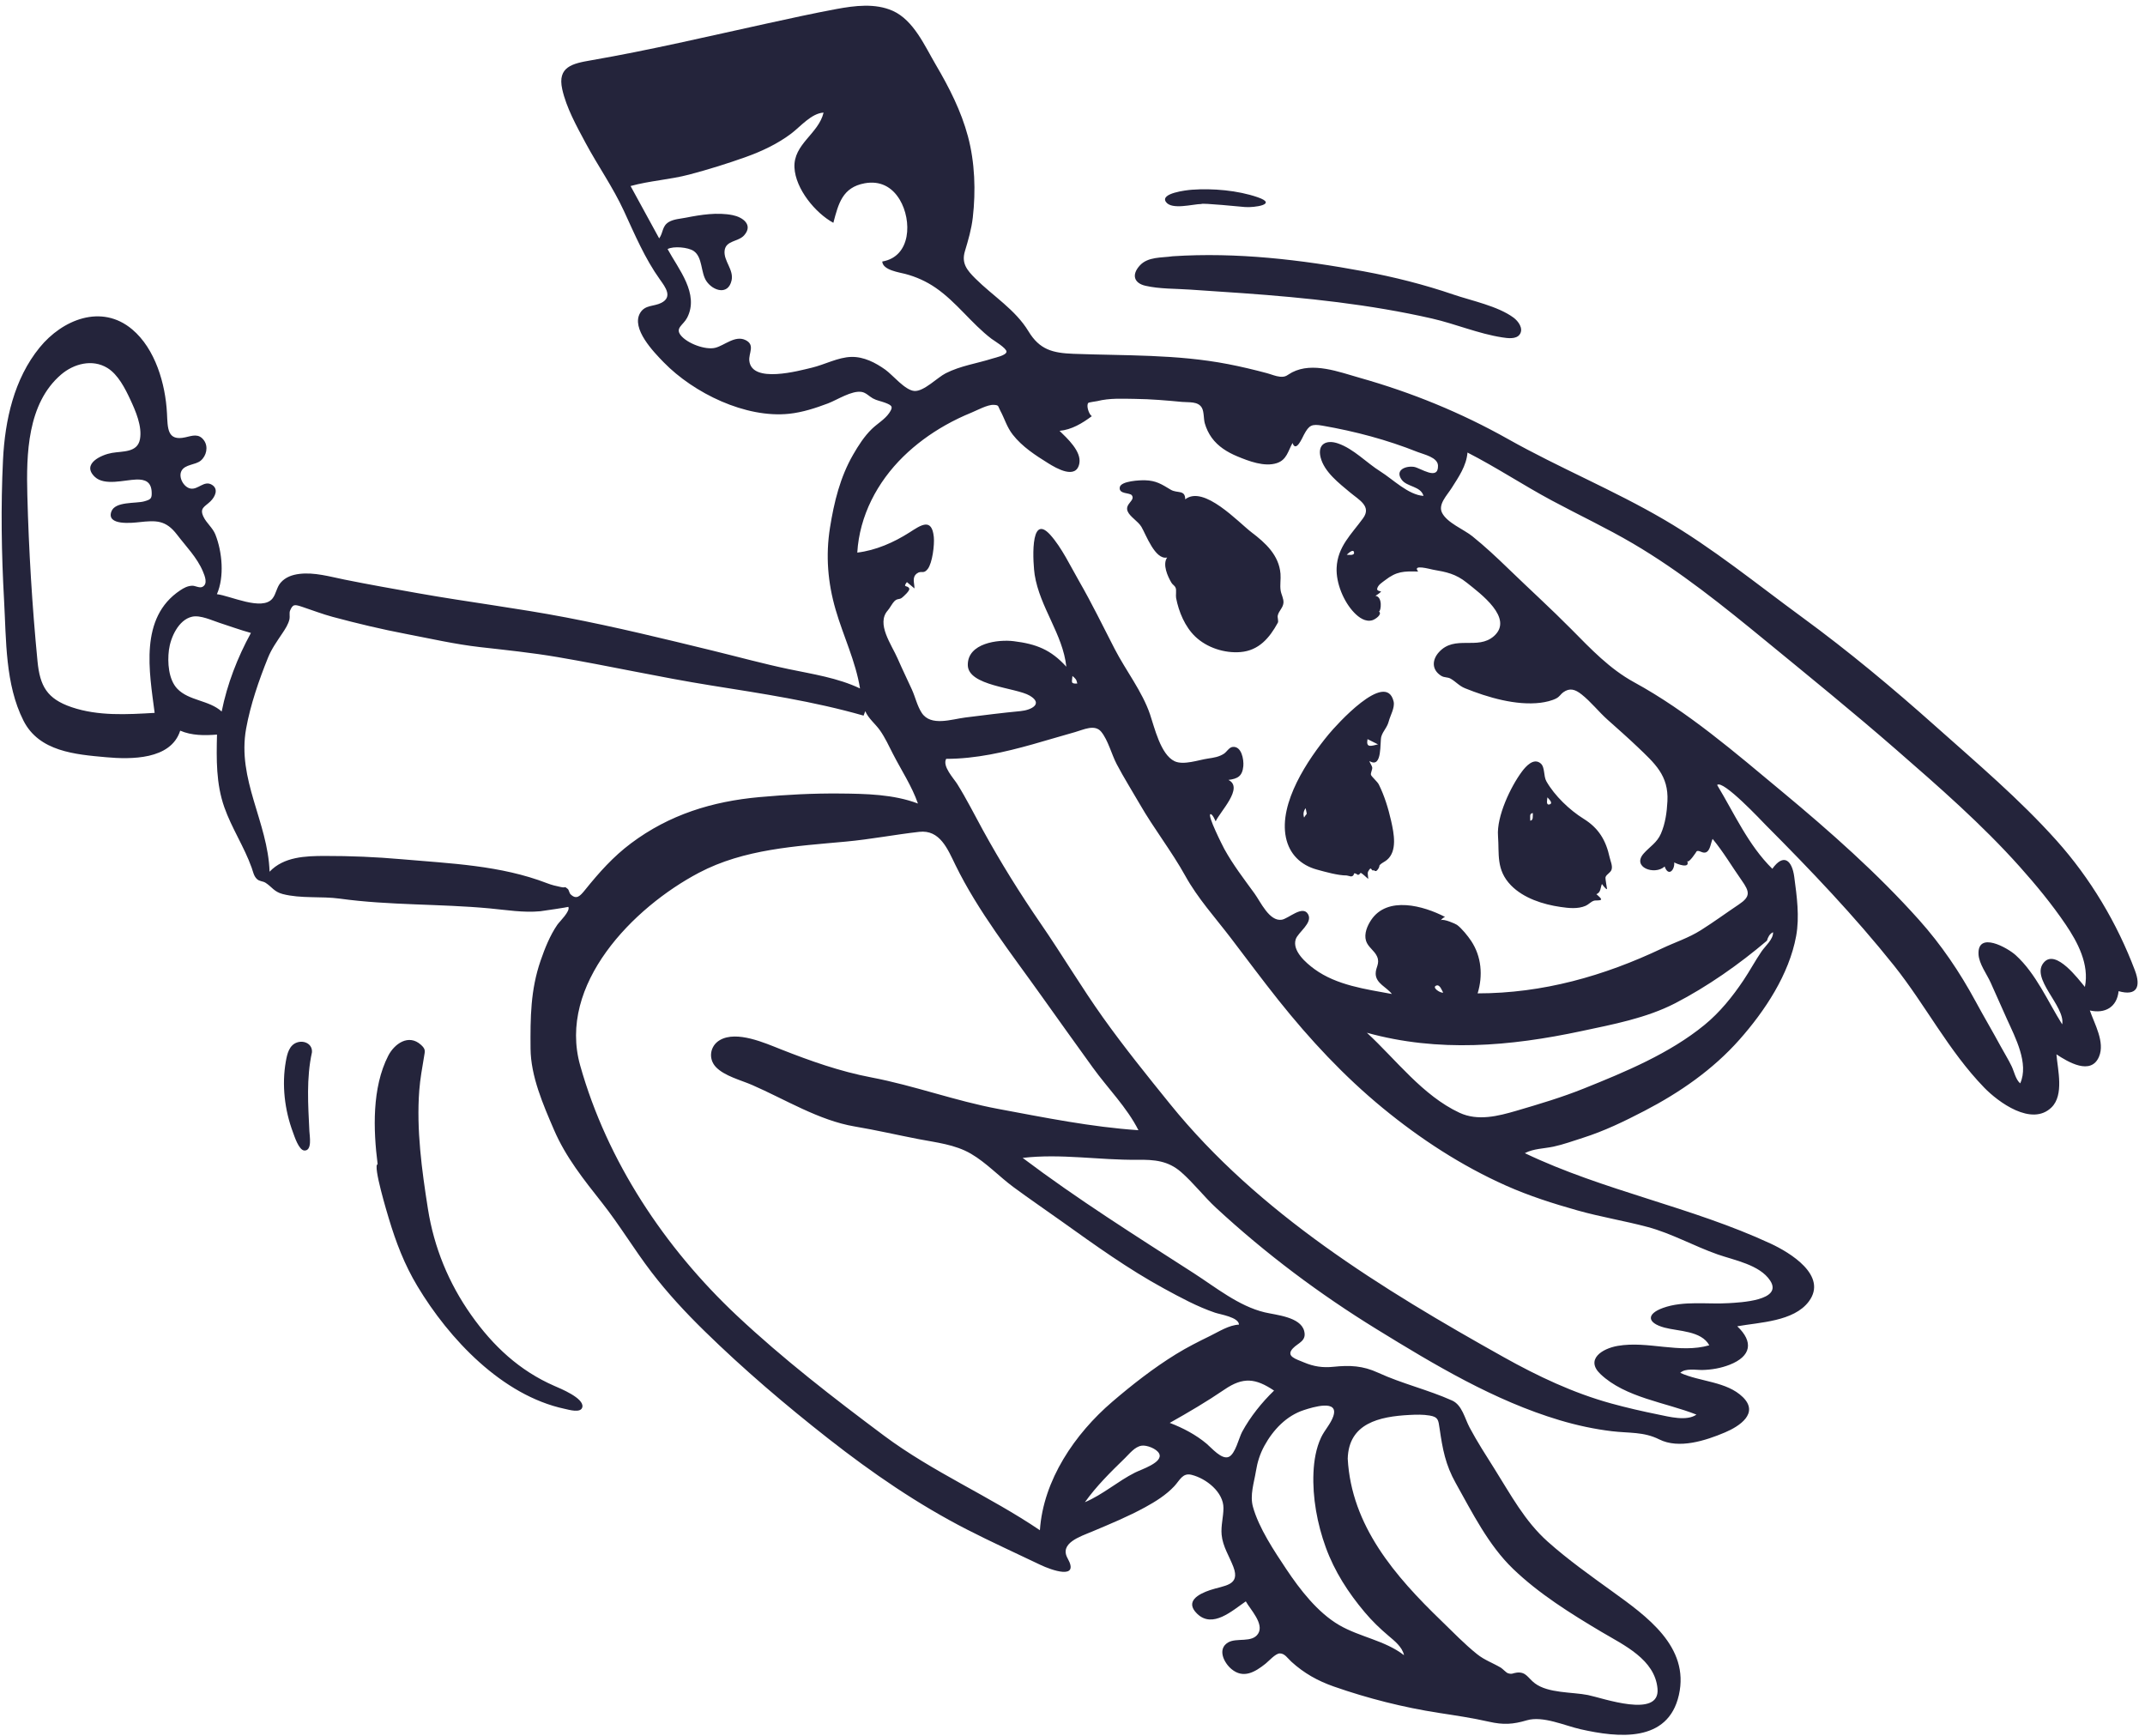 <svg width="288" height="233" viewBox="0 0 288 233" fill="none" xmlns="http://www.w3.org/2000/svg">
<path fill-rule="evenodd" clip-rule="evenodd" d="M119.857 1.451C122.684 2.711 124.175 6.196 125.659 8.716C127.44 11.741 129.054 14.909 129.963 18.314C130.896 21.804 131.025 25.631 130.612 29.211C130.43 30.787 130.004 32.22 129.553 33.728C129.072 35.339 129.822 36.26 130.964 37.396C133.337 39.756 136.326 41.566 138.087 44.473C139.579 46.936 141.314 47.392 144.128 47.498C151.114 47.76 157.961 47.544 164.883 48.88C166.641 49.22 168.387 49.635 170.116 50.099C170.684 50.251 171.278 50.517 171.863 50.571C172.707 50.647 172.851 50.312 173.482 49.987C176.255 48.559 179.776 49.931 182.548 50.714C189.546 52.691 196.15 55.383 202.493 58.95C209.343 62.801 216.645 65.791 223.431 69.757C229.987 73.588 235.877 78.41 241.992 82.882C248.211 87.431 254.109 92.353 259.86 97.479C265.419 102.432 271.165 107.294 276.137 112.852C280.67 117.919 284.251 123.918 286.653 130.293C287.455 132.42 286.961 133.761 284.455 133.059C284.233 135.211 282.629 136.11 280.595 135.65C281.219 137.456 282.646 139.902 281.83 141.845C280.744 144.429 277.635 142.548 276.11 141.541C276.276 143.618 277.159 146.99 275.444 148.666C272.785 151.263 268.299 147.953 266.416 146.013C261.619 141.067 258.551 134.947 254.291 129.611C249.012 122.998 243.066 116.764 237.097 110.777C236.626 110.305 231.314 104.605 230.553 105.38C232.871 109.218 234.723 113.442 237.963 116.631C239.502 114.47 240.616 115.535 240.905 117.704C241.252 120.312 241.639 123.058 241.158 125.672C240.212 130.816 236.965 135.709 233.553 139.562C229.983 143.591 225.551 146.659 220.796 149.129C218.105 150.527 215.405 151.837 212.509 152.755C211.213 153.166 209.914 153.643 208.582 153.929C207.301 154.203 205.917 154.184 204.731 154.805C215.349 159.874 227.095 162.01 237.738 166.948C240.307 168.14 245.465 171.238 242.859 174.72C240.842 177.414 236.26 177.51 233.253 178.047C235.465 180.136 235.136 182.075 232.227 183.212C231.059 183.668 229.841 183.88 228.595 183.913C227.749 183.935 226.287 183.634 225.603 184.299C228.24 185.507 231.835 185.434 234.003 187.556C236.214 189.722 233.573 191.464 231.597 192.3C228.998 193.398 225.423 194.557 222.779 193.232C220.689 192.185 218.76 192.412 216.449 192.137C214.066 191.853 211.71 191.343 209.412 190.657C200.659 188.046 192.599 183.212 184.87 178.458C177.148 173.708 169.946 168.312 163.285 162.154C161.643 160.635 160.274 158.827 158.595 157.356C156.828 155.808 154.977 155.67 152.716 155.695C147.577 155.754 142.447 154.839 137.309 155.442C144.693 161.007 152.496 165.909 160.263 170.907C163.218 172.809 166.325 175.345 169.8 176.174C171.324 176.538 174.595 176.78 175.101 178.659C175.471 180.031 174.298 180.261 173.596 181.005C172.578 182.083 174.011 182.443 175.061 182.89C176.385 183.452 177.593 183.633 179.035 183.485C181.241 183.257 182.973 183.332 185.029 184.278C188.26 185.763 191.729 186.562 194.969 188.014C196.311 188.616 196.663 190.409 197.311 191.626C198.329 193.539 199.505 195.36 200.66 197.192C202.836 200.646 204.714 204.199 207.802 206.954C210.508 209.368 213.522 211.507 216.461 213.63C221.051 216.946 226.891 221.046 225.416 227.551C223.957 233.982 217.292 233.29 212.213 232.142C210.076 231.659 207.155 230.307 205 230.942C203.14 231.491 201.859 231.572 199.93 231.135C197.693 230.627 195.442 230.296 193.176 229.946C188.426 229.211 183.636 228 179.097 226.411C176.919 225.649 175.101 224.632 173.386 223.075C172.877 222.613 172.506 221.958 171.829 221.963C171.253 221.968 170.362 222.99 169.916 223.345C168.51 224.465 166.954 225.4 165.348 224.068C164.323 223.217 163.411 221.366 164.893 220.49C166.03 219.818 168.105 220.588 168.92 219.318C169.773 217.988 167.866 216.058 167.269 214.977C165.466 216.201 162.814 218.675 160.724 216.627C159.049 214.987 160.912 213.991 162.456 213.467C164.365 212.817 166.574 212.901 165.601 210.348C165.048 208.899 164.164 207.6 164.022 206.018C163.914 204.815 164.261 203.657 164.269 202.464C164.284 200.331 161.991 198.494 159.993 197.989C158.774 197.68 158.411 198.723 157.662 199.522C156.561 200.696 155.154 201.575 153.752 202.341C151.451 203.598 149.036 204.595 146.625 205.609C145.028 206.281 142.204 207.161 143.344 209.197C145.014 212.178 141.101 210.751 139.69 210.075C136.409 208.502 133.095 207 129.854 205.34C123.208 201.936 117.093 197.733 111.223 193.132C105.46 188.615 99.833 183.817 94.597 178.695C92.061 176.214 89.637 173.604 87.477 170.785C85.158 167.758 83.205 164.475 80.841 161.478C78.389 158.367 75.965 155.349 74.385 151.68C72.922 148.28 71.26 144.485 71.234 140.75C71.205 136.623 71.221 132.917 72.586 128.958C73.155 127.307 73.839 125.587 74.831 124.143C75.117 123.728 76.614 122.308 76.307 121.742C76.324 121.774 72.905 122.296 72.548 122.33C70.278 122.547 67.995 122.158 65.734 121.947C59.049 121.323 52.3 121.557 45.639 120.639C43.128 120.293 40.404 120.657 37.952 120.019C36.794 119.718 36.509 119.055 35.659 118.512C35.27 118.264 34.855 118.346 34.493 118.002C34.071 117.599 33.979 117.017 33.792 116.491C32.792 113.684 31.107 111.177 30.117 108.364C29.004 105.201 29.055 101.922 29.136 98.615C27.482 98.747 25.746 98.757 24.195 98.088C22.943 102.022 17.552 101.952 14.237 101.653C10.098 101.28 5.245 100.891 3.148 96.737C0.682 91.854 0.845 85.927 0.547 80.6C0.197 74.342 0.097 67.991 0.404 61.73C0.666 56.405 1.879 50.877 5.322 46.651C8.36 42.922 13.616 40.739 17.75 44.219C20.858 46.835 22.214 51.546 22.418 55.47C22.521 57.467 22.428 59.26 24.886 58.706C25.831 58.494 26.69 58.15 27.387 59.119C28.001 59.973 27.719 61.207 26.941 61.846C26.236 62.425 24.864 62.327 24.381 63.188C23.903 64.042 24.66 65.409 25.567 65.583C26.599 65.781 27.395 64.454 28.435 65.07C29.387 65.634 28.89 66.689 28.251 67.307C27.496 68.038 26.768 68.191 27.308 69.348C27.722 70.236 28.551 70.828 28.923 71.769C29.841 74.092 30.144 77.43 29.123 79.766C30.895 79.964 35.178 82.059 36.571 80.364C37.077 79.749 37.137 78.846 37.683 78.219C38.326 77.48 39.224 77.166 40.176 77.047C42.209 76.793 44.29 77.412 46.265 77.81C49.54 78.472 52.835 79.051 56.124 79.636C62.743 80.812 69.423 81.63 76.025 82.894C82.613 84.155 89.133 85.749 95.649 87.337C99.066 88.17 102.466 89.106 105.909 89.827C109.126 90.501 112.478 90.997 115.472 92.422C114.88 88.761 113.228 85.396 112.199 81.856C111.139 78.216 110.842 74.582 111.44 70.833C111.988 67.398 112.799 64.06 114.552 61.024C115.261 59.797 116.04 58.574 117.061 57.584C117.787 56.88 118.809 56.294 119.382 55.455C119.948 54.627 119.828 54.434 118.809 54.053C118.242 53.84 117.728 53.776 117.191 53.478C116.697 53.205 116.272 52.708 115.691 52.614C114.351 52.395 112.393 53.694 111.166 54.156C109.491 54.786 107.76 55.353 105.972 55.545C100.104 56.175 93.145 52.772 89.123 48.648C87.78 47.272 84.699 44.108 85.951 42.009C86.612 40.901 87.793 41.164 88.785 40.661C90.339 39.873 89.354 38.566 88.61 37.528C86.583 34.701 85.224 31.467 83.772 28.322C82.295 25.121 80.27 22.259 78.609 19.161C77.418 16.938 76.036 14.451 75.489 11.977C74.819 8.955 76.864 8.528 79.365 8.095C87.272 6.726 95.058 4.885 102.895 3.172C106.019 2.489 109.158 1.795 112.303 1.212C114.753 0.759 117.504 0.403 119.857 1.451ZM189.266 189.948C185.188 190.157 181.085 191.063 180.954 195.821C181.449 204.851 187.321 211.6 193.525 217.589C195.09 219.1 196.622 220.702 198.321 222.063C199.322 222.864 200.412 223.231 201.494 223.866C201.759 224.021 202.218 224.543 202.464 224.622C203.049 224.811 203.1 224.599 203.67 224.538C204.914 224.407 205.143 225.274 206.089 225.983C207.882 227.327 211.102 227.131 213.208 227.551C215.153 227.94 222.897 230.745 222.548 226.705C222.208 222.757 217.998 220.839 215.031 219.076C210.896 216.619 206.634 213.96 203.152 210.611C199.843 207.427 197.682 203.071 195.459 199.105C194.073 196.634 193.69 194.539 193.29 191.778C193.12 190.61 193.103 190.227 191.961 190.03C191.077 189.878 190.158 189.902 189.266 189.948ZM175.078 189.292C172.722 190.055 170.943 191.944 169.77 194.081C169.17 195.175 168.826 196.278 168.627 197.501C168.375 199.058 167.793 200.72 168.228 202.285C169.017 205.125 171.088 208.226 172.714 210.662C174.543 213.403 176.918 216.479 179.804 218.159C182.581 219.776 185.936 220.207 188.512 222.203C188.281 221.105 187.252 220.295 186.444 219.611C185.266 218.613 184.236 217.622 183.235 216.434C181.022 213.807 179.183 210.962 178.004 207.721C176.862 204.581 176.208 201.046 176.354 197.698C176.423 196.105 176.697 194.412 177.385 192.959C177.844 191.987 178.659 191.161 179.011 190.14C179.816 187.798 176.253 188.911 175.078 189.292ZM123.418 111.671C120.129 112.044 116.868 112.676 113.555 112.982C106.858 113.601 99.906 113.966 93.837 117.166C85.006 121.821 74.836 132.152 77.898 143.035C81.516 155.89 89.251 167.514 98.935 176.611C105.118 182.418 111.888 187.651 118.68 192.721C125.249 197.625 132.849 200.841 139.622 205.426C140.081 198.67 144.326 192.475 149.345 188.177C152.043 185.868 154.873 183.655 157.898 181.79C159.384 180.873 160.923 180.099 162.49 179.334C163.679 178.753 164.994 177.889 166.353 177.824C166.331 176.828 163.833 176.46 163.143 176.225C160.764 175.417 158.481 174.178 156.278 172.977C151.481 170.364 147.049 167.175 142.61 164.006C140.44 162.458 138.236 160.955 136.089 159.374C134.157 157.95 132.443 156.097 130.366 154.885C128.23 153.638 125.704 153.377 123.32 152.918C120.457 152.365 117.639 151.709 114.762 151.225C109.957 150.415 105.422 147.586 100.993 145.658C99.504 145.009 97.232 144.446 96.095 143.219C95.065 142.106 95.334 140.389 96.654 139.626C98.925 138.316 102.71 140.025 104.857 140.871C108.829 142.436 112.774 143.836 116.989 144.638C122.762 145.736 128.249 147.792 134.031 148.868C140.265 150.028 146.515 151.298 152.854 151.725C151.3 148.648 148.725 146.09 146.72 143.306C144.419 140.113 142.121 136.917 139.84 133.709C135.82 128.054 131.336 122.371 128.28 116.12C127.233 113.977 126.201 111.354 123.418 111.671ZM153.274 194.076C152.359 194.222 151.668 195.137 151.046 195.742C149.12 197.614 147.235 199.468 145.667 201.663C148.093 200.638 150.072 198.852 152.411 197.678C153.254 197.255 156.231 196.312 155.631 195.132C155.293 194.47 153.948 193.968 153.274 194.076ZM164.41 186.535C162.034 188.156 159.561 189.606 157.056 191.015C158.813 191.683 160.567 192.604 162.009 193.815C162.669 194.368 164.024 195.989 164.978 195.581C165.865 195.203 166.346 193.01 166.775 192.218C167.874 190.192 169.411 188.278 171.063 186.68C168.581 185.018 166.917 184.824 164.41 186.535ZM144.357 98.276C142.455 98.805 140.569 99.383 138.669 99.916C134.875 100.981 130.999 101.872 127.037 101.872C126.498 102.864 128.042 104.482 128.517 105.238C129.762 107.224 130.825 109.355 131.954 111.411C134.348 115.77 136.959 119.959 139.777 124.056C142.623 128.194 145.194 132.529 148.109 136.618C150.931 140.575 154.034 144.42 157.09 148.199C168.997 162.921 185.593 173.074 201.904 182.195C206.476 184.751 211.239 187.004 216.302 188.4C218.393 188.976 220.525 189.464 222.652 189.894C224.081 190.182 226.459 190.828 227.775 189.904C223.643 188.267 218.229 187.635 214.892 184.468C212.826 182.507 215.092 181.044 217.198 180.679C221.274 179.974 225.499 181.75 229.499 180.598C228.43 178.636 225.356 178.729 223.486 178.226C221.122 177.589 221.035 176.394 223.286 175.582C226.056 174.582 229.249 175.124 232.137 174.94C233.546 174.85 239.452 174.615 237.668 171.908C236.264 169.778 232.846 169.181 230.609 168.395C227.471 167.293 224.422 165.573 221.226 164.719C218.099 163.884 214.914 163.371 211.788 162.489C208.525 161.569 205.312 160.546 202.211 159.165C196.233 156.502 190.691 152.887 185.643 148.738C180.441 144.461 175.88 139.561 171.684 134.305C169.477 131.54 167.376 128.695 165.228 125.885C163.154 123.171 160.808 120.584 159.148 117.587C157.311 114.274 154.931 111.249 153.03 107.946C151.999 106.157 150.89 104.401 149.93 102.573C149.247 101.274 148.782 99.368 147.858 98.238C146.99 97.177 145.472 97.965 144.357 98.276ZM56.531 140.271C57.168 140.853 57.062 141.093 56.939 141.833C56.688 143.349 56.411 144.836 56.294 146.374C55.894 151.634 56.636 157.09 57.456 162.285C58.274 167.469 60.241 172.258 63.272 176.545C66.209 180.7 69.754 184.009 74.424 186.048C75.226 186.397 78.401 187.682 78.195 188.866C78.041 189.757 76.393 189.253 75.8 189.126C67.405 187.327 60.291 179.736 56.048 172.669C54.292 169.744 53.162 166.77 52.192 163.536C52.05 163.064 50.017 156.374 50.704 156.29C50.111 151.657 49.934 146.025 52.123 141.737C52.941 140.136 54.858 138.743 56.531 140.271ZM41.884 141.267C41.118 144.76 41.371 148.323 41.54 151.86C41.571 152.504 41.939 154.491 40.873 154.452C40.12 154.426 39.52 152.503 39.336 152.01C38.216 149.016 37.819 145.645 38.378 142.49C38.554 141.492 38.821 140.28 39.919 139.933C40.874 139.631 41.969 140.17 41.884 141.267ZM238.06 125.145C237.588 125.373 237.38 125.806 237.239 126.283C233.546 129.431 229.201 132.478 224.883 134.699C221.026 136.683 216.559 137.52 212.348 138.417C202.719 140.47 193.132 141.299 183.528 138.642C187.453 142.263 191.011 147.075 195.959 149.382C198.417 150.528 201.137 149.837 203.616 149.111C206.656 148.22 209.716 147.31 212.658 146.128C218.218 143.897 224.165 141.428 228.841 137.603C230.914 135.907 232.603 133.811 234.09 131.596C234.942 130.328 235.663 128.971 236.525 127.712C237.022 126.986 238.11 126.091 238.06 125.145ZM197.033 60.751C196.891 62.541 195.837 64.046 194.906 65.516C194.274 66.516 193.041 67.722 193.626 68.856C194.319 70.203 196.531 71.062 197.678 71.983C199.375 73.346 200.964 74.836 202.527 76.349C205.331 79.065 208.234 81.697 210.978 84.471C213.585 87.106 216.115 89.791 219.404 91.588C226.624 95.533 232.981 101.045 239.29 106.287C245.722 111.63 252.076 117.247 257.658 123.489C260.644 126.83 263.127 130.496 265.256 134.432C266.351 136.457 267.525 138.437 268.621 140.461C269.107 141.356 269.655 142.226 270.096 143.145C270.424 143.827 270.638 144.932 271.244 145.438C272.444 142.776 270.572 139.256 269.487 136.858C268.746 135.219 268.018 133.574 267.286 131.93C266.773 130.777 265.705 129.386 265.647 128.099C265.504 124.971 269.532 127.222 270.636 128.224C273.37 130.706 274.947 134.437 276.882 137.516C277.337 135.064 272.457 131.279 274.477 129.143C276.08 127.448 279.034 131.418 279.93 132.493C280.545 129.462 278.969 126.497 277.322 124.071C275.486 121.367 273.364 118.796 271.19 116.361C266.108 110.67 260.3 105.604 254.553 100.601C248.837 95.623 242.952 90.848 237.092 86.042C231.401 81.375 225.624 76.709 219.263 72.972C215.697 70.877 211.956 69.125 208.315 67.169C204.502 65.121 200.887 62.723 197.033 60.751ZM147.32 53.847C147.154 53.888 146.191 54.004 146.119 54.088C145.806 54.458 146.224 55.653 146.594 55.867C145.318 56.821 143.884 57.69 142.262 57.838C143.283 58.839 145.221 60.591 144.92 62.206C144.505 64.427 141.835 62.869 140.754 62.197C139.02 61.118 137.247 59.973 135.976 58.345C135.17 57.312 134.895 56.217 134.292 55.105C133.964 54.501 134.155 54.391 133.429 54.349C132.599 54.303 131.18 55.089 130.411 55.402C129.224 55.885 128.066 56.443 126.949 57.073C124.889 58.236 122.961 59.647 121.271 61.305C117.773 64.737 115.403 69.246 115.103 74.183C117.586 73.888 120.015 72.818 122.107 71.482C123.597 70.531 125.117 69.414 125.38 72.097C125.482 73.142 125.189 75.576 124.562 76.385C123.976 77.14 123.723 76.528 123.115 76.981C122.412 77.505 122.783 78.26 122.783 78.996C122.444 78.712 122.106 78.427 121.767 78.143C121.155 78.944 121.848 78.515 122.079 78.999C122.214 79.281 121.291 80.095 121.107 80.239C120.725 80.537 120.514 80.29 120.078 80.718C119.797 80.994 119.495 81.612 119.191 81.957C117.619 83.735 119.7 86.522 120.523 88.407C121.133 89.804 121.797 91.172 122.431 92.557C122.895 93.57 123.146 94.773 123.762 95.707C124.985 97.56 127.788 96.547 129.617 96.32C132.098 96.012 134.535 95.697 137.019 95.463C138.475 95.327 140.121 94.479 138.251 93.383C136.395 92.295 129.984 92.089 129.943 89.29C129.899 86.315 134.032 85.82 136.106 86.076C139.138 86.45 141.098 87.215 143.172 89.504C142.707 85.139 139.611 81.529 138.92 77.15C138.732 75.961 138.155 68.63 141.013 71.797C142.544 73.493 143.757 76.061 144.888 78.022C146.601 80.992 148.093 84.078 149.665 87.122C151.165 90.028 153.363 92.819 154.413 95.91C155.005 97.649 155.83 101.303 157.706 102.19C158.908 102.758 160.938 102.014 162.179 101.833C162.946 101.721 163.695 101.611 164.353 101.168C164.694 100.939 165.03 100.345 165.46 100.278C166.7 100.086 167.02 101.98 166.935 102.852C166.805 104.196 166.188 104.545 164.934 104.701C167.047 105.736 163.791 108.976 163.22 110.267C163.19 110.201 162.819 109.293 162.543 109.294C161.996 109.296 164.222 113.678 164.39 113.983C165.557 116.098 167.023 118 168.441 119.95C169.256 121.07 170.429 123.721 172.087 123.47C173.005 123.332 174.913 121.441 175.635 122.738C176.286 123.907 174.275 125.161 173.972 126.091C173.465 127.65 175.375 129.289 176.5 130.107C179.483 132.274 183.35 132.785 186.88 133.439C186.206 132.53 184.737 132.034 184.707 130.732C184.688 129.847 185.313 129.363 184.89 128.4C184.542 127.606 183.669 127.145 183.409 126.295C183.123 125.357 183.575 124.292 184.09 123.517C186.275 120.233 191.154 121.6 194.016 123.092C193.805 123.185 193.629 123.319 193.49 123.495L193.456 123.539L193.464 123.534C193.831 123.309 195.423 124.014 195.621 124.157C196.248 124.609 197.094 125.662 197.527 126.314C198.921 128.414 199.12 130.974 198.396 133.355C207.122 133.355 215.342 131.029 223.152 127.322C224.935 126.476 226.687 125.934 228.376 124.868C230.112 123.775 231.761 122.56 233.466 121.421C235.067 120.352 234.922 119.709 233.85 118.188C232.544 116.337 231.394 114.364 229.944 112.618C229.721 113.102 229.634 114.07 229.159 114.367C228.633 114.695 228.15 114.043 227.796 114.29C227.827 114.268 226.707 116.008 226.527 115.575C226.994 116.696 225.125 115.98 224.794 115.772C224.871 116.823 223.997 117.727 223.507 116.323C222.175 117.542 219.015 116.426 220.719 114.546C221.56 113.617 222.476 113.124 223.005 111.913C223.597 110.556 223.803 109.022 223.878 107.556C224.053 104.099 222.183 102.486 219.839 100.245C218.53 98.993 217.163 97.805 215.816 96.595C214.632 95.532 213.608 94.215 212.365 93.229C211.473 92.522 210.761 92.318 209.895 92.933C209.539 93.186 209.422 93.508 208.964 93.752C208.377 94.065 207.505 94.258 206.85 94.34C203.555 94.75 199.742 93.621 196.723 92.404C195.896 92.071 195.5 91.528 194.784 91.116C194.332 90.855 193.946 91.013 193.466 90.702C192.211 89.888 192.274 88.581 193.186 87.564C195.324 85.18 198.395 87.324 200.58 85.399C203.302 83 198.764 79.684 196.93 78.216C195.463 77.04 194.202 76.786 192.409 76.477C192.033 76.412 189.542 75.693 190.413 76.727C188.478 76.677 187.526 76.685 185.967 77.893C185.559 78.21 185.015 78.51 184.902 79.05C184.843 79.335 185.431 79.393 185.432 79.39C185.353 79.581 184.762 79.929 184.676 79.99C185.673 80.109 185.414 82.065 185.157 82.076L185.142 82.075L185.171 82.1C185.607 82.512 184.624 83.147 184.291 83.253C183.346 83.556 182.448 82.898 181.816 82.241C180.4 80.77 179.372 78.268 179.463 76.229C179.59 73.368 181.469 71.709 183.019 69.564C184.18 67.959 182.456 67.105 181.256 66.098C179.788 64.867 177.791 63.352 177.308 61.39C176.868 59.603 178.087 58.991 179.649 59.529C181.761 60.255 183.47 62.123 185.341 63.292C187.002 64.33 189.098 66.449 191.127 66.57C190.755 65.245 188.911 65.385 188.198 64.401C187.256 63.101 188.719 62.522 189.826 62.671C190.686 62.786 193.138 64.606 193.074 62.508C193.04 61.384 191.165 61.008 190.349 60.683C186.202 59.032 181.954 57.906 177.555 57.141C176.13 56.894 175.765 57.067 175.076 58.354C174.842 58.791 174.002 60.802 173.541 59.469C172.939 60.561 172.763 61.725 171.453 62.165C169.786 62.724 167.642 61.896 166.106 61.255C164.788 60.705 163.535 59.933 162.689 58.755C162.268 58.17 161.962 57.521 161.763 56.828C161.594 56.241 161.674 55.277 161.369 54.743C160.859 53.85 159.644 54.043 158.706 53.954C156.612 53.755 154.544 53.575 152.438 53.55C150.689 53.53 149.019 53.423 147.32 53.847ZM192.853 132.304C192.184 132.544 193.373 133.346 193.767 133.251C193.605 132.991 193.338 132.131 192.853 132.304ZM193.456 123.539L193.438 123.553C193.415 123.574 193.399 123.601 193.393 123.634C193.408 123.61 193.423 123.586 193.44 123.563L193.456 123.539ZM206.854 102.482C207.461 102.991 207.216 104.171 207.631 104.895C208.742 106.836 210.744 108.749 212.631 109.921C214.663 111.183 215.624 112.82 216.122 115.106C216.225 115.578 216.536 116.234 216.384 116.723C216.242 117.18 215.729 117.332 215.572 117.739C215.499 117.925 215.802 119.366 215.765 119.37C215.59 119.392 215.078 118.667 215.081 118.671C214.879 119.173 214.949 119.744 214.403 120.013L214.337 120.043L214.345 120.049C214.481 120.155 215.102 120.67 214.954 120.783C214.747 120.941 214.242 120.833 213.984 120.925C213.578 121.07 213.284 121.433 212.893 121.601C211.843 122.053 210.632 121.914 209.524 121.754C207.19 121.419 204.563 120.584 202.876 118.855C200.832 116.76 201.317 114.59 201.132 112.24C200.925 109.604 202.827 105.608 204.354 103.565C204.875 102.867 205.919 101.698 206.854 102.482ZM38.945 81.973C38.813 82.285 38.945 82.772 38.868 83.114C38.711 83.808 38.309 84.416 37.922 84.998C37.197 86.088 36.467 87.087 35.973 88.317C34.758 91.335 33.632 94.589 33.05 97.79C31.802 104.662 35.968 110.33 36.195 117.023C38.108 115.008 41.017 114.912 43.609 114.906C47.059 114.899 50.476 115.044 53.912 115.346C60.486 115.924 67.206 116.158 73.436 118.561C74.122 118.826 74.637 118.94 75.325 119.084C76.082 119.243 75.681 118.889 76.234 119.337C76.383 119.457 76.442 119.892 76.598 120.045C77.403 120.832 77.885 120.297 78.567 119.452C80.442 117.127 82.314 115.015 84.727 113.208C89.868 109.358 95.625 107.581 101.962 107.008C105.594 106.68 109.141 106.491 112.788 106.526C116.271 106.56 119.949 106.624 123.248 107.87C122.428 105.521 121.026 103.417 119.896 101.213C119.347 100.143 118.838 99.019 118.14 98.034C117.527 97.169 116.601 96.462 116.176 95.473C116.101 95.672 116.025 95.87 115.949 96.069C109.249 94.149 102.339 93.115 95.47 92.018C88.569 90.915 81.755 89.387 74.869 88.212C71.412 87.621 67.942 87.267 64.46 86.871C61.108 86.491 57.876 85.747 54.571 85.114C51.224 84.474 47.966 83.698 44.675 82.815C43.295 82.445 41.989 81.935 40.646 81.49C39.574 81.135 39.331 81.059 38.945 81.973ZM187.112 94.157C187.312 94.978 186.672 96.038 186.467 96.818C186.235 97.703 185.731 98.058 185.468 98.862C185.239 99.561 185.651 103.266 183.864 102.16C183.919 102.426 184.213 102.791 184.243 103.028C184.282 103.323 183.994 103.775 184.078 104.029C184.153 104.259 184.938 104.93 185.128 105.313C185.878 106.817 186.409 108.548 186.778 110.187C187.164 111.895 187.632 114.261 186.217 115.441C185.877 115.724 185.581 115.8 185.232 116.14C185.191 116.455 185.048 116.715 184.801 116.92C184.666 116.958 184.558 116.925 184.476 116.82C184.045 117.053 184.189 116.071 183.682 117.026C183.56 117.256 183.781 118.046 183.671 117.965C183.472 117.818 182.873 117.193 182.679 117.181C182.244 117.773 182.253 117.17 181.794 117.255C181.776 117.5 181.643 117.635 181.395 117.659C181.201 117.615 181.008 117.57 180.815 117.526C179.645 117.533 177.917 117.042 176.793 116.731C174.649 116.139 173.12 114.664 172.654 112.429C171.686 107.773 175.602 101.952 178.402 98.567C179.358 97.41 186.075 89.903 187.112 94.157ZM205.81 109.157C205.78 109.548 205.901 110.133 205.461 110.176C205.481 109.735 205.296 109.17 205.81 109.157ZM175.303 108.494C175.503 109.622 175.549 108.978 175.095 109.753C174.942 109.297 175.012 108.877 175.303 108.494ZM207.767 107.041C207.941 107.257 208.608 107.842 208.034 107.992C207.531 108.122 207.746 107.308 207.767 107.041ZM183.612 99.225C183.384 100.438 184.072 100.148 185.018 99.928C184.549 99.694 184.08 99.459 183.612 99.225ZM8.197 50.288C3.664 54.178 3.527 60.98 3.67 66.456C3.864 73.895 4.316 81.356 5.035 88.763C5.36 92.11 6.314 93.814 9.618 94.936C13.197 96.15 17.052 95.915 20.764 95.7C20.054 90.181 18.665 82.92 24.201 79.246C24.708 78.911 25.171 78.662 25.788 78.631C26.195 78.61 26.779 78.979 27.166 78.79C27.948 78.408 27.5 77.325 27.244 76.713C26.466 74.851 24.98 73.361 23.775 71.781C22.261 69.798 20.961 69.851 18.701 70.096C17.799 70.194 14.254 70.598 14.952 68.674C15.459 67.275 18.244 67.625 19.373 67.301C20.228 67.055 20.402 66.947 20.366 66.073C20.308 64.707 19.525 64.336 18.309 64.374C16.746 64.421 14.04 65.252 12.739 64.023C10.88 62.267 13.636 61.038 15.034 60.8C16.497 60.55 18.453 60.777 18.791 58.966C19.113 57.239 18.201 55.149 17.489 53.628C16.801 52.157 15.859 50.282 14.421 49.398C12.393 48.153 9.89 48.835 8.197 50.288ZM25.793 82.789C23.952 83.202 22.892 85.6 22.678 87.276C22.472 88.898 22.613 91.212 23.802 92.458C25.362 94.094 28.083 93.984 29.762 95.519C30.507 91.825 31.883 88.27 33.69 84.97C32.263 84.577 30.872 84.068 29.464 83.612C28.435 83.279 26.899 82.541 25.793 82.789ZM143.992 90.746C144.406 91.099 144.536 91.207 144.643 91.761C143.662 91.823 143.958 91.508 143.992 90.746ZM153.716 64.473C155.248 64.513 155.964 65.009 157.194 65.743C158.07 66.266 159.133 65.703 159.133 67.033C161.634 65.067 166.299 70.143 168.052 71.472C169.902 72.874 171.723 74.525 171.927 77.028C171.988 77.769 171.834 78.529 171.946 79.267C172.03 79.823 172.382 80.378 172.322 80.955C172.251 81.623 171.686 82.014 171.556 82.642C171.504 82.891 171.681 83.391 171.571 83.592C170.45 85.648 169.013 87.334 166.553 87.537C164.41 87.715 162.043 86.95 160.481 85.455C159.096 84.129 158.27 82.141 157.911 80.282C157.849 79.961 157.967 79.224 157.861 78.953C157.707 78.556 157.475 78.549 157.284 78.229C156.778 77.379 156.051 75.777 156.709 74.843C155.089 75.209 153.857 71.737 153.253 70.725C152.799 69.968 151.706 69.374 151.403 68.637C150.987 67.626 152.482 67.192 151.964 66.487C151.687 66.11 150.199 66.367 150.345 65.422C150.48 64.549 153.131 64.457 153.716 64.473ZM185.097 82.041C185.112 82.06 185.127 82.071 185.142 82.075L185.142 82.075L185.137 82.07L185.097 82.041ZM180.82 74.473C180.961 74.352 181.714 73.59 181.802 74.162C181.874 74.63 181.046 74.473 180.82 74.473ZM110.577 15.115C108.943 15.215 107.487 16.979 106.27 17.904C104.453 19.287 102.306 20.301 100.165 21.068C97.672 21.96 95.11 22.755 92.551 23.432C89.955 24.119 87.251 24.259 84.663 24.973C85.944 27.316 87.224 29.66 88.505 32.003C89.067 31.23 88.874 30.358 89.799 29.802C90.44 29.416 91.368 29.363 92.093 29.221C94.111 28.823 96.326 28.472 98.375 28.883C99.697 29.148 101.167 30.166 99.916 31.587C99.126 32.484 97.425 32.253 97.286 33.678C97.153 35.042 98.546 36.214 98.224 37.649C97.77 39.666 95.755 39.062 94.859 37.758C94.06 36.596 94.363 34.528 93.13 33.69C92.394 33.19 90.427 33.009 89.634 33.437C91.091 36.125 93.921 39.44 92.261 42.653C91.75 43.64 90.636 44.017 91.383 44.987C92.245 46.105 94.731 47.027 96.055 46.685C97.294 46.364 98.715 44.968 100.109 45.659C101.425 46.311 100.492 47.419 100.608 48.443C100.959 51.529 107.288 49.769 109.006 49.359C110.73 48.949 112.528 47.955 114.308 47.914C115.986 47.876 117.544 48.684 118.874 49.632C119.869 50.342 121.526 52.417 122.79 52.487C124.057 52.556 125.854 50.68 126.972 50.112C128.979 49.092 131.172 48.798 133.299 48.118C133.636 48.011 135.111 47.707 135.138 47.215C135.163 46.741 133.42 45.706 133.123 45.48C130.418 43.414 128.436 40.566 125.622 38.631C124.367 37.768 123.011 37.16 121.545 36.772C120.732 36.556 118.516 36.266 118.458 35.106C122.361 34.452 122.459 29.581 120.812 26.82C119.765 25.063 118.141 24.228 116.089 24.606C113.116 25.154 112.572 27.33 111.891 29.912C109.462 28.59 106.813 25.354 106.669 22.501C106.509 19.33 109.914 17.967 110.577 15.115ZM183.106 36.426C187.202 37.186 191.209 38.199 195.153 39.545C197.583 40.374 201.118 41.087 203.219 42.643C203.832 43.097 204.605 44.097 204.045 44.896C203.563 45.584 202.382 45.399 201.684 45.291C198.513 44.804 195.406 43.477 192.269 42.761C183.93 40.859 175.375 39.965 166.856 39.357C164.507 39.189 162.156 39.044 159.806 38.879C157.85 38.742 155.699 38.804 153.784 38.361C152.273 38.012 151.896 36.901 153.028 35.651C154.131 34.433 155.981 34.623 157.459 34.401C166.057 33.839 174.661 34.859 183.106 36.426ZM168.856 26.476C171.643 27.436 168.385 27.894 167.166 27.794C166.753 27.76 161.301 27.219 161.301 27.386C160.212 27.386 157.333 28.219 156.552 27.118C155.712 25.937 159.306 25.522 160.032 25.47C162.825 25.268 166.172 25.552 168.856 26.476Z" fill="#24243B"/>
</svg>
